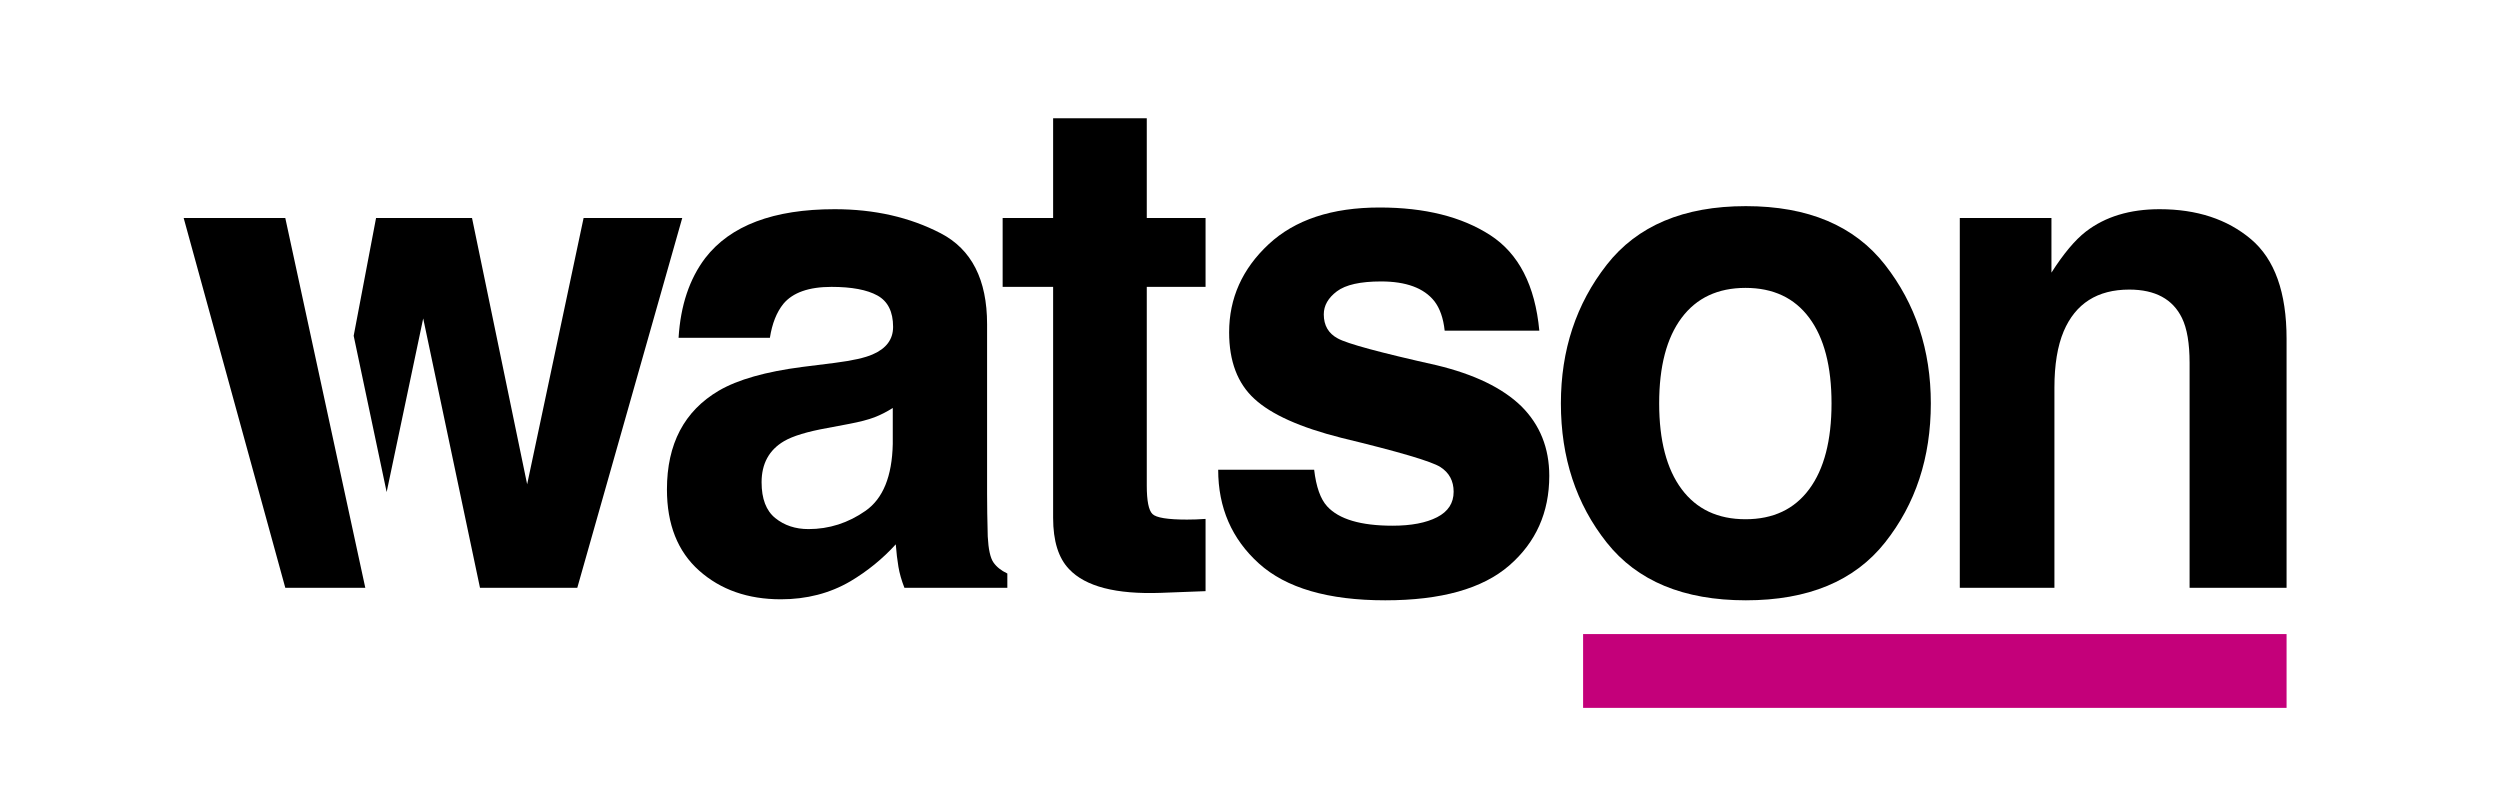 <svg width="121" height="39" viewBox="0 0 121 39" fill="none" xmlns="http://www.w3.org/2000/svg">
<path d="M17.118 16.253L18.201 10.552H22.846L25.514 23.44L28.246 10.552H33.02L27.941 28.448H23.231L20.483 15.412L18.714 23.816L17.118 16.253Z" fill="black"/>
<path d="M40.409 17.562C41.261 17.453 41.871 17.316 42.238 17.152C42.897 16.868 43.226 16.424 43.226 15.822C43.226 15.089 42.973 14.583 42.468 14.303C41.963 14.024 41.222 13.885 40.245 13.885C39.148 13.885 38.371 14.159 37.915 14.706C37.589 15.111 37.371 15.658 37.263 16.348H32.843C32.939 14.783 33.37 13.497 34.134 12.489C35.35 10.913 37.438 10.125 40.398 10.125C42.324 10.125 44.035 10.514 45.531 11.291C47.027 12.068 47.775 13.535 47.775 15.691V23.9C47.775 24.469 47.785 25.159 47.807 25.969C47.839 26.582 47.93 26.998 48.08 27.217C48.23 27.436 48.455 27.616 48.755 27.758V28.448H43.773C43.633 28.087 43.536 27.747 43.483 27.43C43.429 27.113 43.387 26.751 43.355 26.346C42.718 27.047 41.985 27.643 41.156 28.136C40.164 28.716 39.043 29.006 37.793 29.006C36.198 29.006 34.88 28.544 33.84 27.619C32.8 26.694 32.28 25.383 32.28 23.687C32.28 21.487 33.117 19.894 34.79 18.909C35.708 18.373 37.057 17.989 38.838 17.759L40.409 17.562ZM43.21 19.746C42.916 19.933 42.62 20.083 42.322 20.198C42.023 20.312 41.613 20.419 41.091 20.518L40.049 20.715C39.071 20.89 38.369 21.104 37.943 21.355C37.221 21.782 36.861 22.444 36.861 23.342C36.861 24.141 37.081 24.718 37.522 25.074C37.962 25.43 38.498 25.608 39.13 25.608C40.131 25.608 41.053 25.312 41.896 24.721C42.739 24.13 43.177 23.052 43.21 21.487L43.21 19.746Z" fill="black"/>
<path d="M48.528 13.885V10.552H50.971V5.725H55.504V10.552H58.349V13.885H55.504V23.506C55.504 24.239 55.595 24.696 55.777 24.877C55.959 25.058 56.516 25.148 57.449 25.148C57.588 25.148 57.735 25.145 57.891 25.14C58.046 25.134 58.199 25.126 58.349 25.115V28.612L56.179 28.694C54.014 28.771 52.536 28.388 51.743 27.545C51.228 27.009 50.971 26.182 50.971 25.066V13.885H48.528Z" fill="black"/>
<path d="M63.605 22.735C63.702 23.566 63.912 24.157 64.235 24.508C64.805 25.131 65.861 25.444 67.4 25.444C68.305 25.444 69.023 25.307 69.556 25.033C70.089 24.759 70.356 24.349 70.356 23.802C70.356 23.276 70.141 22.877 69.712 22.603C69.283 22.329 67.685 21.859 64.92 21.191C62.929 20.688 61.526 20.058 60.712 19.303C59.898 18.559 59.49 17.486 59.49 16.085C59.49 14.432 60.127 13.012 61.399 11.825C62.672 10.637 64.463 10.043 66.771 10.043C68.962 10.043 70.747 10.489 72.127 11.381C73.506 12.274 74.299 13.814 74.503 16.003H69.922C69.858 15.401 69.691 14.925 69.422 14.575C68.917 13.94 68.057 13.622 66.844 13.622C65.844 13.622 65.132 13.781 64.708 14.098C64.284 14.416 64.071 14.788 64.071 15.215C64.071 15.751 64.297 16.14 64.748 16.38C65.199 16.633 66.794 17.065 69.531 17.677C71.356 18.116 72.724 18.777 73.635 19.664C74.535 20.562 74.985 21.684 74.985 23.03C74.985 24.803 74.338 26.251 73.044 27.373C71.75 28.494 69.751 29.055 67.045 29.055C64.286 29.055 62.248 28.462 60.933 27.274C59.618 26.087 58.96 24.573 58.96 22.735H63.605Z" fill="black"/>
<path d="M91.234 26.259C89.755 28.124 87.51 29.055 84.499 29.055C81.488 29.055 79.244 28.124 77.765 26.259C76.286 24.394 75.547 22.149 75.547 19.524C75.547 16.944 76.286 14.707 77.765 12.816C79.244 10.924 81.488 9.977 84.499 9.977C87.51 9.977 89.755 10.924 91.234 12.816C92.713 14.707 93.452 16.944 93.452 19.524C93.452 22.149 92.713 24.394 91.234 26.259ZM87.569 23.672C88.287 22.7 88.646 21.317 88.646 19.524C88.646 17.732 88.287 16.352 87.569 15.385C86.851 14.418 85.823 13.934 84.483 13.934C83.144 13.934 82.113 14.418 81.389 15.385C80.666 16.352 80.304 17.732 80.304 19.524C80.304 21.317 80.666 22.7 81.389 23.672C82.113 24.645 83.144 25.131 84.483 25.131C85.823 25.131 86.851 24.645 87.569 23.672Z" fill="black"/>
<path d="M108.949 11.578C110.096 12.547 110.67 14.153 110.67 16.397V28.448H105.976V17.562C105.976 16.622 105.854 15.899 105.609 15.395C105.163 14.476 104.311 14.016 103.057 14.016C101.514 14.016 100.456 14.689 99.882 16.036C99.583 16.747 99.434 17.656 99.434 18.761V28.448H94.854V10.552H99.29V13.195C99.877 12.276 100.432 11.614 100.955 11.209C101.894 10.486 103.083 10.125 104.524 10.125C106.327 10.125 107.802 10.61 108.949 11.578Z" fill="black"/>
<path d="M17.68 28.448H13.808L8.89 10.552H13.808L17.68 28.448Z" fill="black"/>
<path d="M110.67 34.261H76.622V30.689H110.67V34.261Z" fill="#C4007A"/>
</svg>

